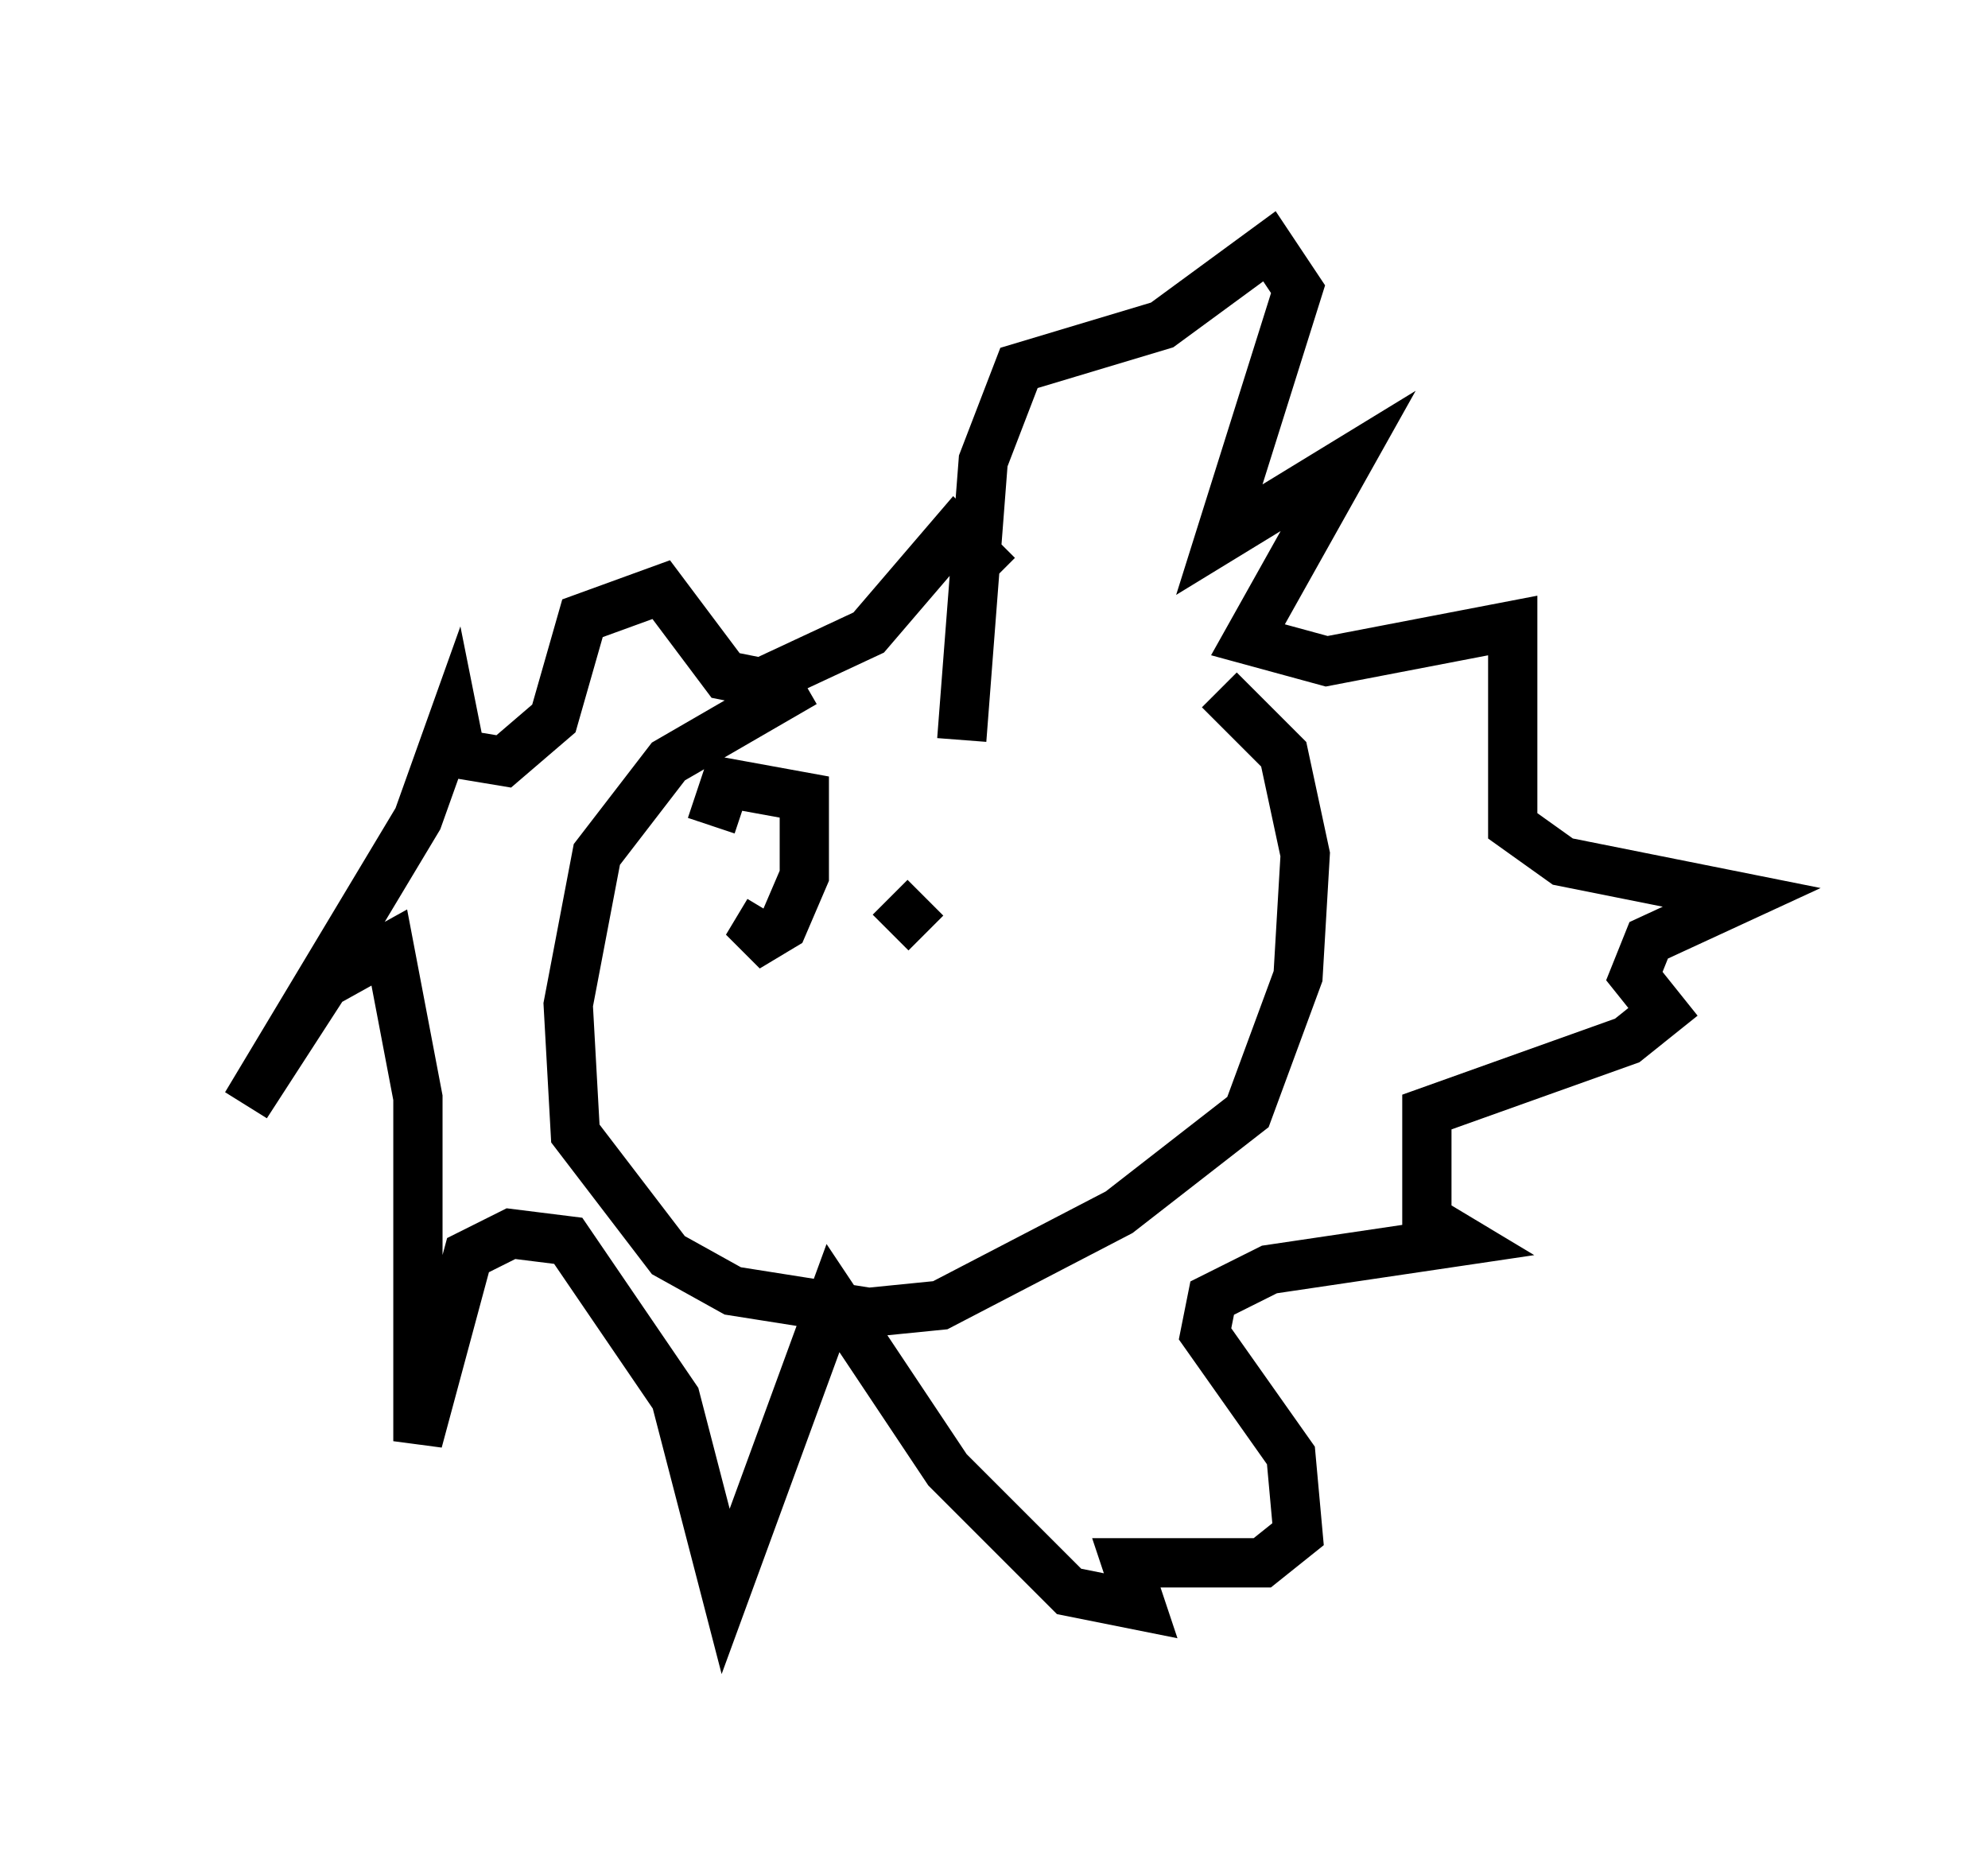 <?xml version="1.0" encoding="utf-8" ?>
<svg baseProfile="full" height="37.598" version="1.1" width="40.357" xmlns="http://www.w3.org/2000/svg" xmlns:ev="http://www.w3.org/2001/xml-events" xmlns:xlink="http://www.w3.org/1999/xlink"><defs /><rect fill="white" height="37.598" width="40.357" x="0" y="0" /><path d="M18.508, 13.715 m-2.179, 0.145 l-2.76, 1.598 -1.453, 1.888 l-0.581, 3.05 0.145, 2.615 l1.888, 2.469 1.307, 0.726 l2.76, 0.436 1.453, -0.145 l3.631, -1.888 2.615, -2.034 l1.017, -2.76 0.145, -2.469 l-0.436, -2.034 -1.307, -1.307 m-5.229, 1.017 l0.436, -5.665 0.726, -1.888 l2.905, -0.872 2.179, -1.598 l0.581, 0.872 -1.598, 5.084 l2.615, -1.598 -2.034, 3.631 l1.598, 0.436 3.777, -0.726 l0.0, 4.067 1.017, 0.726 l3.631, 0.726 -1.888, 0.872 l-0.291, 0.726 0.581, 0.726 l-0.726, 0.581 -4.067, 1.453 l0.0, 2.179 0.726, 0.436 l-3.922, 0.581 -1.162, 0.581 l-0.145, 0.726 1.743, 2.469 l0.145, 1.598 -0.726, 0.581 l-2.76, 0.0 0.291, 0.872 l-1.453, -0.291 -2.469, -2.469 l-2.324, -3.486 -2.179, 5.955 l-1.017, -3.922 -2.179, -3.196 l-1.162, -0.145 -0.872, 0.436 l-1.017, 3.777 0.0, -6.972 l-0.581, -3.05 -1.307, 0.726 l-1.598, 2.469 3.486, -5.81 l0.726, -2.034 0.145, 0.726 l0.872, 0.145 1.017, -0.872 l0.581, -2.034 1.598, -0.581 l1.307, 1.743 0.726, 0.145 l2.179, -1.017 1.743, -2.034 l0.872, 0.872 m-4.648, 6.827 l-0.436, 0.726 0.726, -0.436 l0.436, -1.017 0.0, -1.598 l-1.598, -0.291 -0.291, 0.872 m3.631, 1.453 l0.726, 0.726 " fill="none" stroke="black" stroke-width="1" /></svg>